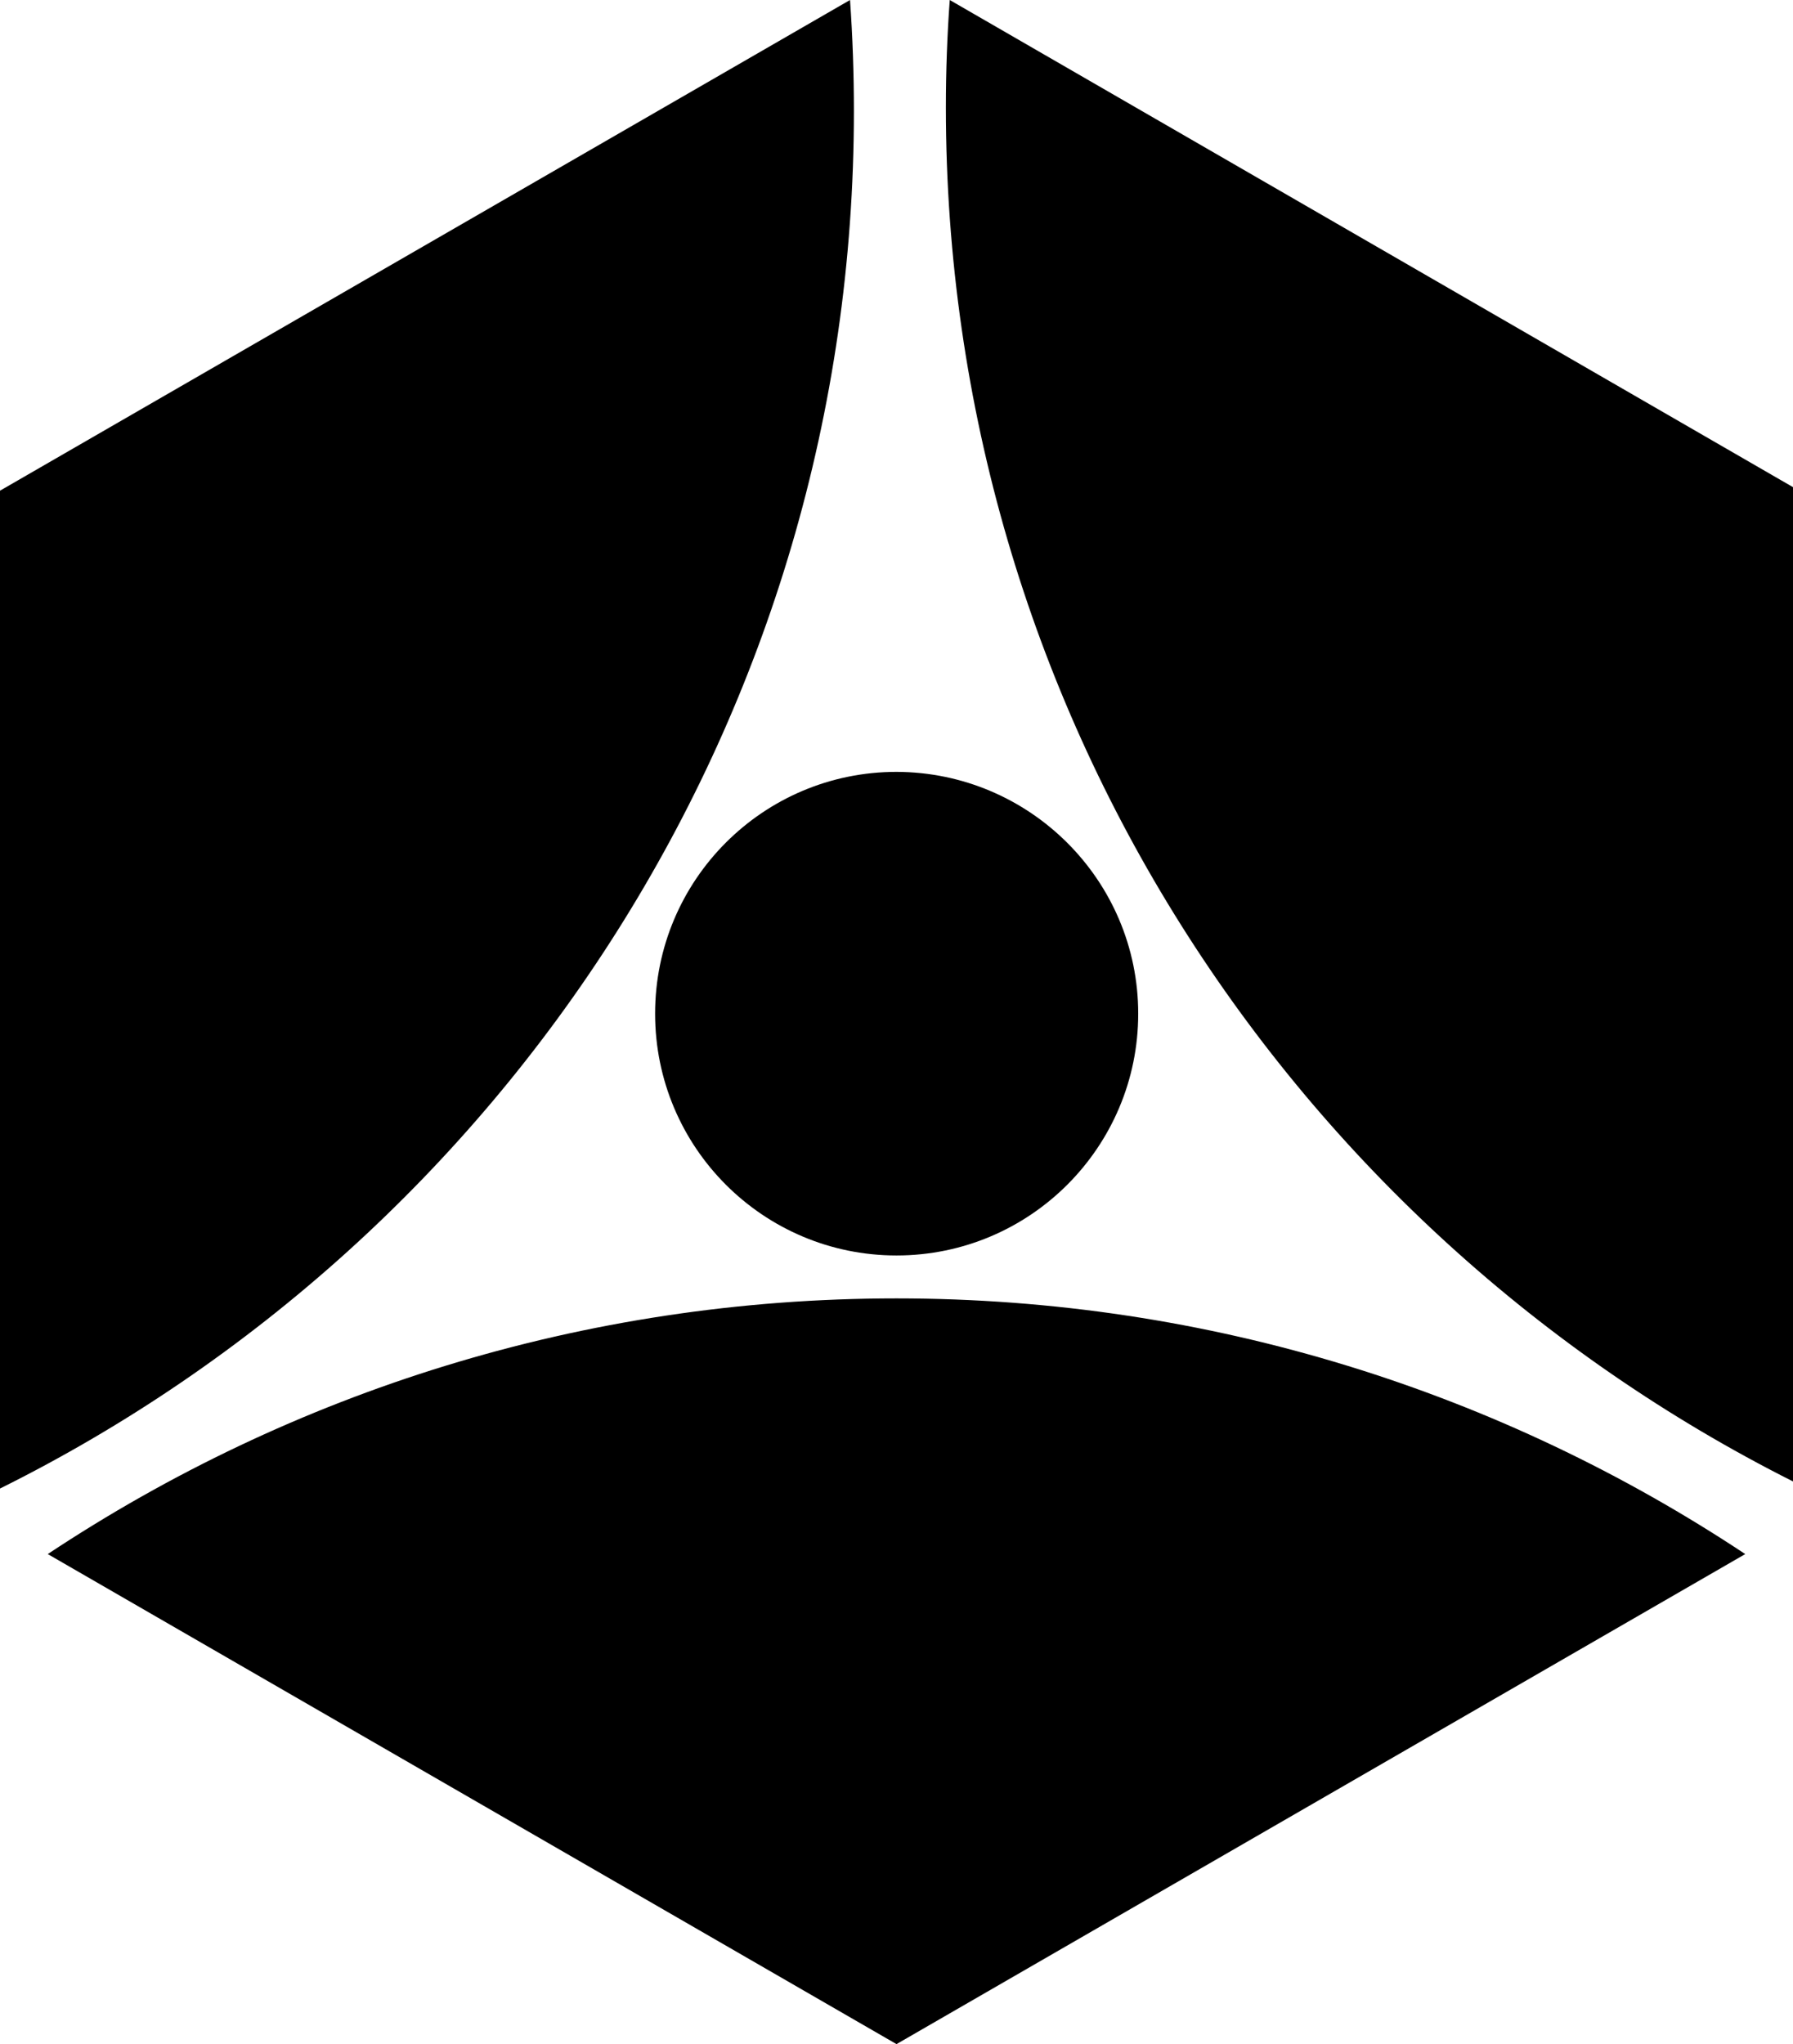 <svg xmlns="http://www.w3.org/2000/svg" width="555.6" viewBox="0 0 555.6 633.2" height="633.2" xml:space="preserve" style="enable-background:new 0 0 555.6 633.2"><path d="M294.3 0c-.8 11-1.2 22.1-1.2 33.3 0 186.1 106.8 347.3 262.5 425.6v-308L294.3 0zM264.6 34.4c0-11.6-.4-23.1-1.2-34.4L0 152v309.1c156.8-77.9 264.6-239.7 264.6-426.7zM14.8 481.4l263 151.8 263-151.8c-75.4-50-165.8-79.2-263-79.2-97.2 0-187.6 29.2-263 79.2z"></path><path d="M352.7 314c0 41.3-33.5 74.9-74.9 74.9-41.3 0-74.8-33.5-74.8-74.9 0-41.4 33.5-74.9 74.8-74.9 41.3.1 74.9 33.6 74.9 74.9z"></path></svg>